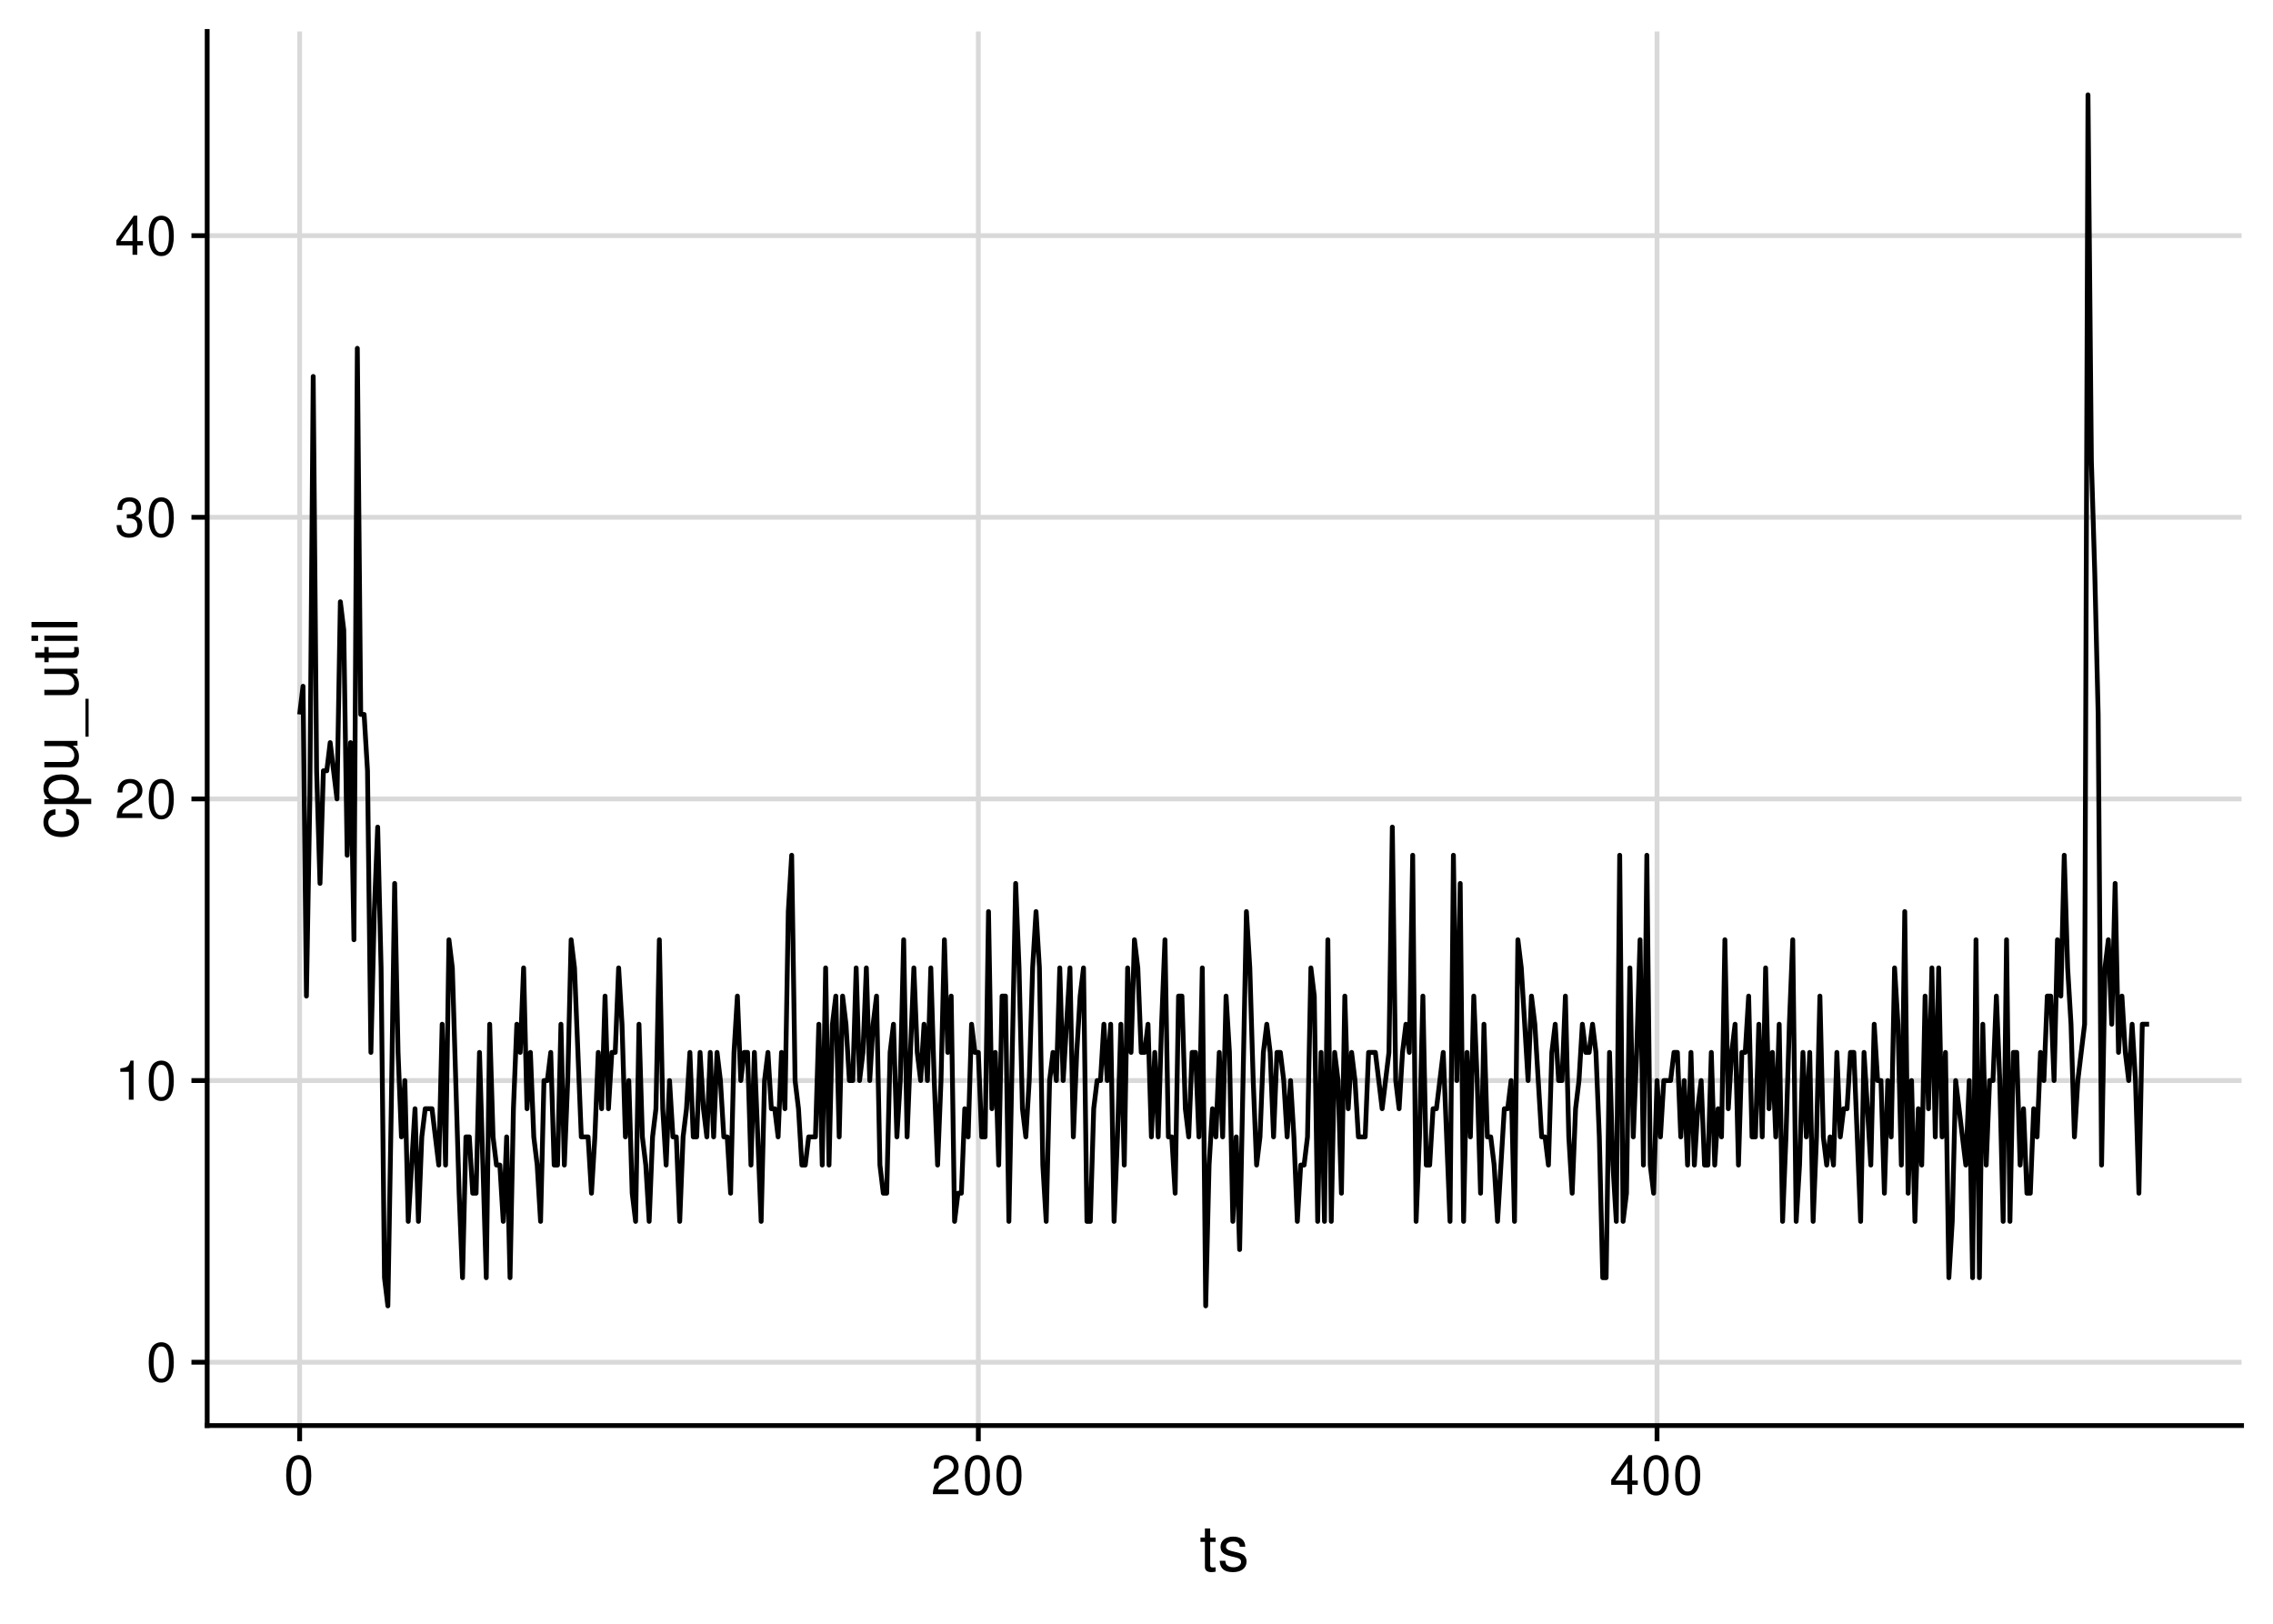 <?xml version="1.0" encoding="UTF-8"?>
<svg xmlns="http://www.w3.org/2000/svg" xmlns:xlink="http://www.w3.org/1999/xlink" width="504pt" height="360pt" viewBox="0 0 504 360" version="1.1">
<defs>
<g>
<symbol overflow="visible" id="glyph0-0">
<path style="stroke:none;" d=""/>
</symbol>
<symbol overflow="visible" id="glyph0-1">
<path style="stroke:none;" d="M 3.297 -8.672 C 2.516 -8.672 1.781 -8.312 1.344 -7.734 C 0.797 -6.953 0.516 -5.812 0.516 -4.203 C 0.516 -1.266 1.469 0.281 3.297 0.281 C 5.094 0.281 6.078 -1.266 6.078 -4.125 C 6.078 -5.812 5.812 -6.938 5.25 -7.734 C 4.812 -8.328 4.109 -8.672 3.297 -8.672 Z M 3.297 -7.734 C 4.438 -7.734 5 -6.578 5 -4.219 C 5 -1.75 4.453 -0.594 3.281 -0.594 C 2.156 -0.594 1.594 -1.797 1.594 -4.188 C 1.594 -6.578 2.156 -7.734 3.297 -7.734 Z M 3.297 -7.734 "/>
</symbol>
<symbol overflow="visible" id="glyph0-2">
<path style="stroke:none;" d="M 3.109 -6.188 L 3.109 0 L 4.156 0 L 4.156 -8.672 L 3.469 -8.672 C 3.094 -7.344 2.859 -7.156 1.219 -6.953 L 1.219 -6.188 Z M 3.109 -6.188 "/>
</symbol>
<symbol overflow="visible" id="glyph0-3">
<path style="stroke:none;" d="M 6.078 -1.047 L 1.594 -1.047 C 1.703 -1.766 2.094 -2.219 3.125 -2.859 L 4.328 -3.531 C 5.516 -4.188 6.125 -5.078 6.125 -6.141 C 6.125 -6.859 5.844 -7.531 5.344 -8 C 4.844 -8.453 4.219 -8.672 3.406 -8.672 C 2.328 -8.672 1.531 -8.297 1.062 -7.547 C 0.75 -7.094 0.625 -6.547 0.594 -5.672 L 1.656 -5.672 C 1.688 -6.266 1.766 -6.609 1.906 -6.906 C 2.188 -7.422 2.734 -7.75 3.375 -7.75 C 4.328 -7.75 5.047 -7.062 5.047 -6.125 C 5.047 -5.422 4.656 -4.828 3.906 -4.391 L 2.797 -3.75 C 1.016 -2.719 0.5 -1.906 0.406 -0.016 L 6.078 -0.016 Z M 6.078 -1.047 "/>
</symbol>
<symbol overflow="visible" id="glyph0-4">
<path style="stroke:none;" d="M 2.656 -4 L 3.234 -4 C 4.375 -4 4.984 -3.453 4.984 -2.406 C 4.984 -1.312 4.328 -0.656 3.234 -0.656 C 2.078 -0.656 1.516 -1.25 1.438 -2.516 L 0.391 -2.516 C 0.438 -1.828 0.547 -1.375 0.75 -0.984 C 1.203 -0.141 2.031 0.281 3.188 0.281 C 4.938 0.281 6.078 -0.781 6.078 -2.422 C 6.078 -3.531 5.656 -4.125 4.625 -4.484 C 5.422 -4.812 5.812 -5.406 5.812 -6.281 C 5.812 -7.781 4.844 -8.672 3.234 -8.672 C 1.516 -8.672 0.594 -7.719 0.562 -5.875 L 1.625 -5.875 C 1.625 -6.406 1.688 -6.703 1.812 -6.969 C 2.047 -7.469 2.578 -7.75 3.234 -7.75 C 4.172 -7.75 4.734 -7.188 4.734 -6.25 C 4.734 -5.641 4.531 -5.266 4.062 -5.062 C 3.766 -4.938 3.391 -4.891 2.656 -4.891 Z M 2.656 -4 "/>
</symbol>
<symbol overflow="visible" id="glyph0-5">
<path style="stroke:none;" d="M 3.922 -2.094 L 3.922 0 L 4.984 0 L 4.984 -2.094 L 6.234 -2.094 L 6.234 -3.047 L 4.984 -3.047 L 4.984 -8.672 L 4.203 -8.672 L 0.344 -3.219 L 0.344 -2.094 Z M 3.922 -3.047 L 1.266 -3.047 L 3.922 -6.875 Z M 3.922 -3.047 "/>
</symbol>
<symbol overflow="visible" id="glyph1-0">
<path style="stroke:none;" d=""/>
</symbol>
<symbol overflow="visible" id="glyph1-1">
<path style="stroke:none;" d="M 3.562 -7.344 L 2.359 -7.344 L 2.359 -9.359 L 1.188 -9.359 L 1.188 -7.344 L 0.203 -7.344 L 0.203 -6.391 L 1.188 -6.391 L 1.188 -0.844 C 1.188 -0.078 1.688 0.328 2.609 0.328 C 2.906 0.328 3.156 0.297 3.562 0.219 L 3.562 -0.75 C 3.391 -0.719 3.234 -0.703 3 -0.703 C 2.484 -0.703 2.359 -0.844 2.359 -1.359 L 2.359 -6.391 L 3.562 -6.391 Z M 3.562 -7.344 "/>
</symbol>
<symbol overflow="visible" id="glyph1-2">
<path style="stroke:none;" d="M 6.125 -5.297 C 6.125 -6.734 5.172 -7.547 3.469 -7.547 C 1.766 -7.547 0.656 -6.656 0.656 -5.312 C 0.656 -4.156 1.25 -3.609 2.984 -3.188 L 4.078 -2.922 C 4.891 -2.734 5.203 -2.438 5.203 -1.922 C 5.203 -1.219 4.516 -0.75 3.5 -0.75 C 2.875 -0.75 2.344 -0.938 2.047 -1.25 C 1.859 -1.453 1.781 -1.672 1.703 -2.188 L 0.469 -2.188 C 0.531 -0.484 1.484 0.328 3.406 0.328 C 5.25 0.328 6.422 -0.594 6.422 -2 C 6.422 -3.094 5.812 -3.703 4.359 -4.047 L 3.234 -4.312 C 2.281 -4.531 1.875 -4.844 1.875 -5.359 C 1.875 -6.047 2.484 -6.469 3.438 -6.469 C 4.375 -6.469 4.875 -6.062 4.906 -5.297 Z M 6.125 -5.297 "/>
</symbol>
<symbol overflow="visible" id="glyph2-0">
<path style="stroke:none;" d=""/>
</symbol>
<symbol overflow="visible" id="glyph2-1">
<path style="stroke:none;" d="M -4.875 -6.594 C -5.594 -6.531 -6.047 -6.391 -6.453 -6.109 C -7.141 -5.594 -7.547 -4.719 -7.547 -3.703 C -7.547 -1.703 -5.984 -0.438 -3.547 -0.438 C -1.172 -0.438 0.328 -1.688 0.328 -3.688 C 0.328 -5.438 -0.734 -6.531 -2.516 -6.672 L -2.516 -5.5 C -1.344 -5.312 -0.75 -4.703 -0.75 -3.703 C -0.75 -2.422 -1.812 -1.656 -3.547 -1.656 C -5.375 -1.656 -6.469 -2.406 -6.469 -3.688 C -6.469 -4.656 -5.891 -5.281 -4.875 -5.422 Z M -4.875 -6.594 "/>
</symbol>
<symbol overflow="visible" id="glyph2-2">
<path style="stroke:none;" d="M 3.047 -0.75 L 3.047 -1.938 L -0.766 -1.938 C -0.016 -2.547 0.328 -3.234 0.328 -4.188 C 0.328 -6.094 -1.203 -7.328 -3.547 -7.328 C -6 -7.328 -7.547 -6.125 -7.547 -4.172 C -7.547 -3.172 -7.094 -2.375 -6.234 -1.828 L -7.344 -1.828 L -7.344 -0.75 Z M -6.453 -3.969 C -6.453 -5.266 -5.312 -6.109 -3.562 -6.109 C -1.906 -6.109 -0.766 -5.25 -0.766 -3.969 C -0.766 -2.734 -1.891 -1.938 -3.609 -1.938 C -5.328 -1.938 -6.453 -2.734 -6.453 -3.969 Z M -6.453 -3.969 "/>
</symbol>
<symbol overflow="visible" id="glyph2-3">
<path style="stroke:none;" d="M 0 -6.75 L -7.344 -6.75 L -7.344 -5.594 L -3.172 -5.594 C -1.688 -5.594 -0.703 -4.797 -0.703 -3.578 C -0.703 -2.656 -1.266 -2.078 -2.141 -2.078 L -7.344 -2.078 L -7.344 -0.906 L -1.688 -0.906 C -0.469 -0.906 0.328 -1.812 0.328 -3.25 C 0.328 -4.328 -0.062 -5.016 -1.016 -5.703 L 0 -5.703 Z M 0 -6.75 "/>
</symbol>
<symbol overflow="visible" id="glyph2-4">
<path style="stroke:none;" d="M 1.766 -8.094 L 1.766 0.312 L 2.469 0.312 L 2.469 -8.094 Z M 1.766 -8.094 "/>
</symbol>
<symbol overflow="visible" id="glyph2-5">
<path style="stroke:none;" d="M -7.344 -3.562 L -7.344 -2.359 L -9.359 -2.359 L -9.359 -1.188 L -7.344 -1.188 L -7.344 -0.203 L -6.391 -0.203 L -6.391 -1.188 L -0.844 -1.188 C -0.078 -1.188 0.328 -1.688 0.328 -2.609 C 0.328 -2.906 0.297 -3.156 0.219 -3.562 L -0.75 -3.562 C -0.719 -3.391 -0.703 -3.234 -0.703 -3 C -0.703 -2.484 -0.844 -2.359 -1.359 -2.359 L -6.391 -2.359 L -6.391 -3.562 Z M -7.344 -3.562 "/>
</symbol>
<symbol overflow="visible" id="glyph2-6">
<path style="stroke:none;" d="M -7.344 -2.094 L -7.344 -0.938 L 0 -0.938 L 0 -2.094 Z M -10.203 -2.094 L -10.203 -0.922 L -8.734 -0.922 L -8.734 -2.094 Z M -10.203 -2.094 "/>
</symbol>
<symbol overflow="visible" id="glyph2-7">
<path style="stroke:none;" d="M -10.203 -2.125 L -10.203 -0.953 L 0 -0.953 L 0 -2.125 Z M -10.203 -2.125 "/>
</symbol>
</g>
<clipPath id="clip1">
  <path d="M 45.938 301 L 497.027 301 L 497.027 303 L 45.938 303 Z M 45.938 301 "/>
</clipPath>
<clipPath id="clip2">
  <path d="M 45.938 239 L 497.027 239 L 497.027 241 L 45.938 241 Z M 45.938 239 "/>
</clipPath>
<clipPath id="clip3">
  <path d="M 45.938 176 L 497.027 176 L 497.027 178 L 45.938 178 Z M 45.938 176 "/>
</clipPath>
<clipPath id="clip4">
  <path d="M 45.938 114 L 497.027 114 L 497.027 116 L 45.938 116 Z M 45.938 114 "/>
</clipPath>
<clipPath id="clip5">
  <path d="M 45.938 51 L 497.027 51 L 497.027 53 L 45.938 53 Z M 45.938 51 "/>
</clipPath>
<clipPath id="clip6">
  <path d="M 65 6.973 L 67 6.973 L 67 316.062 L 65 316.062 Z M 65 6.973 "/>
</clipPath>
<clipPath id="clip7">
  <path d="M 216 6.973 L 218 6.973 L 218 316.062 L 216 316.062 Z M 216 6.973 "/>
</clipPath>
<clipPath id="clip8">
  <path d="M 366 6.973 L 368 6.973 L 368 316.062 L 366 316.062 Z M 366 6.973 "/>
</clipPath>
</defs>
<g id="surface40">
<rect x="0" y="0" width="504" height="360" style="fill:rgb(100%,100%,100%);fill-opacity:1;stroke:none;"/>
<g clip-path="url(#clip1)" clip-rule="nonzero">
<path style="fill:none;stroke-width:1.067;stroke-linecap:butt;stroke-linejoin:round;stroke:rgb(85.098%,85.098%,85.098%);stroke-opacity:1;stroke-miterlimit:10;" d="M 45.938 302.016 L 497.027 302.016 "/>
</g>
<g clip-path="url(#clip2)" clip-rule="nonzero">
<path style="fill:none;stroke-width:1.067;stroke-linecap:butt;stroke-linejoin:round;stroke:rgb(85.098%,85.098%,85.098%);stroke-opacity:1;stroke-miterlimit:10;" d="M 45.938 239.57 L 497.027 239.57 "/>
</g>
<g clip-path="url(#clip3)" clip-rule="nonzero">
<path style="fill:none;stroke-width:1.067;stroke-linecap:butt;stroke-linejoin:round;stroke:rgb(85.098%,85.098%,85.098%);stroke-opacity:1;stroke-miterlimit:10;" d="M 45.938 177.129 L 497.027 177.129 "/>
</g>
<g clip-path="url(#clip4)" clip-rule="nonzero">
<path style="fill:none;stroke-width:1.067;stroke-linecap:butt;stroke-linejoin:round;stroke:rgb(85.098%,85.098%,85.098%);stroke-opacity:1;stroke-miterlimit:10;" d="M 45.938 114.688 L 497.027 114.688 "/>
</g>
<g clip-path="url(#clip5)" clip-rule="nonzero">
<path style="fill:none;stroke-width:1.067;stroke-linecap:butt;stroke-linejoin:round;stroke:rgb(85.098%,85.098%,85.098%);stroke-opacity:1;stroke-miterlimit:10;" d="M 45.938 52.246 L 497.027 52.246 "/>
</g>
<g clip-path="url(#clip6)" clip-rule="nonzero">
<path style="fill:none;stroke-width:1.067;stroke-linecap:butt;stroke-linejoin:round;stroke:rgb(85.098%,85.098%,85.098%);stroke-opacity:1;stroke-miterlimit:10;" d="M 66.441 316.062 L 66.441 6.973 "/>
</g>
<g clip-path="url(#clip7)" clip-rule="nonzero">
<path style="fill:none;stroke-width:1.067;stroke-linecap:butt;stroke-linejoin:round;stroke:rgb(85.098%,85.098%,85.098%);stroke-opacity:1;stroke-miterlimit:10;" d="M 216.93 316.062 L 216.93 6.973 "/>
</g>
<g clip-path="url(#clip8)" clip-rule="nonzero">
<path style="fill:none;stroke-width:1.067;stroke-linecap:butt;stroke-linejoin:round;stroke:rgb(85.098%,85.098%,85.098%);stroke-opacity:1;stroke-miterlimit:10;" d="M 367.418 316.062 L 367.418 6.973 "/>
</g>
<path style="fill:none;stroke-width:1.067;stroke-linecap:butt;stroke-linejoin:round;stroke:rgb(0%,0%,0%);stroke-opacity:1;stroke-miterlimit:10;" d="M 66.441 158.398 L 67.191 152.152 L 67.945 220.84 L 68.699 177.129 L 69.449 83.465 L 70.203 170.887 L 70.957 195.863 L 71.707 170.887 L 72.461 170.887 L 73.211 164.641 L 73.965 170.887 L 74.719 177.129 L 75.469 133.418 L 76.223 139.664 L 76.977 189.617 L 77.727 164.641 L 78.48 208.352 L 79.23 77.223 L 79.984 158.398 L 80.738 158.398 L 81.488 170.887 L 82.242 233.328 L 82.996 202.105 L 83.746 183.375 L 84.5 214.594 L 85.25 283.281 L 86.004 289.527 L 86.758 245.816 L 87.508 195.863 L 88.262 233.328 L 89.016 252.059 L 89.766 239.57 L 90.52 270.793 L 91.27 258.305 L 92.023 245.816 L 92.777 270.793 L 93.527 252.059 L 94.281 245.816 L 95.785 245.816 L 96.539 252.059 L 97.289 258.305 L 98.043 227.082 L 98.797 258.305 L 99.547 208.352 L 100.301 214.594 L 101.055 239.57 L 101.805 264.547 L 102.559 283.281 L 103.309 252.059 L 104.062 252.059 L 104.816 264.547 L 105.566 264.547 L 106.32 233.328 L 107.074 258.305 L 107.824 283.281 L 108.578 227.082 L 109.328 252.059 L 110.082 258.305 L 110.836 258.305 L 111.586 270.793 L 112.34 252.059 L 113.094 283.281 L 113.844 245.816 L 114.598 227.082 L 115.348 233.328 L 116.102 214.594 L 116.855 245.816 L 117.605 233.328 L 118.359 252.059 L 119.113 258.305 L 119.863 270.793 L 120.617 239.57 L 121.367 239.57 L 122.121 233.328 L 122.875 258.305 L 123.625 258.305 L 124.379 227.082 L 125.133 258.305 L 125.883 239.57 L 126.637 208.352 L 127.387 214.594 L 128.141 233.328 L 128.895 252.059 L 130.398 252.059 L 131.152 264.547 L 131.902 252.059 L 132.656 233.328 L 133.406 245.816 L 134.16 220.84 L 134.914 245.816 L 135.664 233.328 L 136.418 233.328 L 137.172 214.594 L 137.922 227.082 L 138.676 252.059 L 139.426 239.57 L 140.18 264.547 L 140.934 270.793 L 141.684 227.082 L 142.438 252.059 L 143.191 258.305 L 143.941 270.793 L 144.695 252.059 L 145.445 245.816 L 146.199 208.352 L 146.953 245.816 L 147.703 258.305 L 148.457 239.57 L 149.211 252.059 L 149.961 252.059 L 150.715 270.793 L 151.465 252.059 L 152.219 245.816 L 152.973 233.328 L 153.723 252.059 L 154.477 252.059 L 155.23 233.328 L 155.98 245.816 L 156.734 252.059 L 157.484 233.328 L 158.238 252.059 L 158.992 233.328 L 159.742 239.57 L 160.496 252.059 L 161.25 252.059 L 162 264.547 L 162.754 233.328 L 163.504 220.84 L 164.258 239.57 L 165.012 233.328 L 165.762 233.328 L 166.516 258.305 L 167.27 233.328 L 168.02 252.059 L 168.773 270.793 L 169.523 239.57 L 170.277 233.328 L 171.031 245.816 L 171.781 245.816 L 172.535 252.059 L 173.289 233.328 L 174.039 245.816 L 174.793 202.105 L 175.543 189.617 L 176.297 239.57 L 177.051 245.816 L 177.801 258.305 L 178.555 258.305 L 179.309 252.059 L 180.812 252.059 L 181.562 227.082 L 182.316 258.305 L 183.07 214.594 L 183.82 258.305 L 184.574 227.082 L 185.328 220.84 L 186.078 252.059 L 186.832 220.84 L 187.582 227.082 L 188.336 239.57 L 189.09 239.57 L 189.84 214.594 L 190.594 239.57 L 191.348 233.328 L 192.098 214.594 L 192.852 239.57 L 193.602 227.082 L 194.355 220.84 L 195.109 258.305 L 195.859 264.547 L 196.613 264.547 L 197.367 233.328 L 198.117 227.082 L 198.871 252.059 L 199.621 239.57 L 200.375 208.352 L 201.129 252.059 L 201.879 233.328 L 202.633 214.594 L 203.387 233.328 L 204.137 239.57 L 204.891 227.082 L 205.641 239.57 L 206.395 214.594 L 207.148 239.57 L 207.898 258.305 L 208.652 239.57 L 209.406 208.352 L 210.156 233.328 L 210.91 220.84 L 211.66 270.793 L 212.414 264.547 L 213.168 264.547 L 213.918 245.816 L 214.672 252.059 L 215.426 227.082 L 216.176 233.328 L 216.93 233.328 L 217.68 252.059 L 218.434 252.059 L 219.188 202.105 L 219.938 245.816 L 220.691 233.328 L 221.445 258.305 L 222.195 220.84 L 222.949 220.84 L 223.703 270.793 L 224.453 233.328 L 225.207 195.863 L 225.957 214.594 L 226.711 245.816 L 227.465 252.059 L 228.215 239.57 L 228.969 214.594 L 229.723 202.105 L 230.473 214.594 L 231.227 258.305 L 231.977 270.793 L 232.73 239.57 L 233.484 233.328 L 234.234 239.57 L 234.988 214.594 L 235.742 239.57 L 236.492 227.082 L 237.246 214.594 L 237.996 252.059 L 238.75 233.328 L 239.504 220.84 L 240.254 214.594 L 241.008 270.793 L 241.762 270.793 L 242.512 245.816 L 243.266 239.57 L 244.016 239.57 L 244.77 227.082 L 245.523 239.57 L 246.273 227.082 L 247.027 270.793 L 247.781 252.059 L 248.531 227.082 L 249.285 258.305 L 250.035 214.594 L 250.789 233.328 L 251.543 208.352 L 252.293 214.594 L 253.047 233.328 L 253.801 233.328 L 254.551 227.082 L 255.305 252.059 L 256.055 233.328 L 256.809 252.059 L 257.562 227.082 L 258.312 208.352 L 259.066 252.059 L 259.82 252.059 L 260.57 264.547 L 261.324 220.84 L 262.074 220.84 L 262.828 245.816 L 263.582 252.059 L 264.332 233.328 L 265.086 233.328 L 265.84 252.059 L 266.59 214.594 L 267.344 289.527 L 268.094 258.305 L 268.848 245.816 L 269.602 252.059 L 270.352 233.328 L 271.105 252.059 L 271.859 220.84 L 272.609 233.328 L 273.363 270.793 L 274.113 252.059 L 274.867 277.035 L 275.621 239.57 L 276.371 202.105 L 277.125 214.594 L 277.879 239.57 L 278.629 258.305 L 279.383 252.059 L 280.133 233.328 L 280.887 227.082 L 281.641 233.328 L 282.391 252.059 L 283.145 233.328 L 283.898 233.328 L 284.648 239.57 L 285.402 252.059 L 286.152 239.57 L 286.906 252.059 L 287.66 270.793 L 288.41 258.305 L 289.164 258.305 L 289.918 252.059 L 290.668 214.594 L 291.422 220.84 L 292.172 270.793 L 292.926 233.328 L 293.68 270.793 L 294.43 208.352 L 295.184 270.793 L 295.938 233.328 L 296.688 239.57 L 297.441 264.547 L 298.191 220.84 L 298.945 245.816 L 299.699 233.328 L 300.449 239.57 L 301.203 252.059 L 302.707 252.059 L 303.461 233.328 L 304.965 233.328 L 305.719 239.57 L 306.469 245.816 L 307.223 239.57 L 307.977 233.328 L 308.727 183.375 L 309.48 239.57 L 310.23 245.816 L 310.984 233.328 L 311.738 227.082 L 312.488 233.328 L 313.242 189.617 L 313.996 270.793 L 314.746 252.059 L 315.5 220.84 L 316.25 258.305 L 317.004 258.305 L 317.758 245.816 L 318.508 245.816 L 319.262 239.57 L 320.016 233.328 L 320.766 252.059 L 321.52 270.793 L 322.27 189.617 L 323.023 239.57 L 323.777 195.863 L 324.527 270.793 L 325.281 233.328 L 326.035 252.059 L 326.785 220.84 L 327.539 239.57 L 328.289 264.547 L 329.043 227.082 L 329.797 252.059 L 330.547 252.059 L 331.301 258.305 L 332.055 270.793 L 332.805 258.305 L 333.559 245.816 L 334.309 245.816 L 335.062 239.57 L 335.816 270.793 L 336.566 208.352 L 337.32 214.594 L 338.074 227.082 L 338.824 239.57 L 339.578 220.84 L 340.328 227.082 L 341.836 252.059 L 342.586 252.059 L 343.34 258.305 L 344.094 233.328 L 344.844 227.082 L 345.598 239.57 L 346.348 239.57 L 347.102 220.84 L 347.855 252.059 L 348.605 264.547 L 349.359 245.816 L 350.113 239.57 L 350.863 227.082 L 351.617 233.328 L 352.367 233.328 L 353.121 227.082 L 353.875 233.328 L 354.625 252.059 L 355.379 283.281 L 356.133 283.281 L 356.883 233.328 L 357.637 258.305 L 358.387 270.793 L 359.141 189.617 L 359.895 270.793 L 360.645 264.547 L 361.398 214.594 L 362.152 252.059 L 362.902 233.328 L 363.656 208.352 L 364.406 258.305 L 365.16 189.617 L 365.914 258.305 L 366.664 264.547 L 367.418 239.57 L 368.172 252.059 L 368.922 239.57 L 370.426 239.57 L 371.18 233.328 L 371.934 233.328 L 372.684 252.059 L 373.438 239.57 L 374.191 258.305 L 374.941 233.328 L 375.695 258.305 L 376.445 245.816 L 377.199 239.57 L 377.953 258.305 L 378.703 258.305 L 379.457 233.328 L 380.211 258.305 L 380.961 245.816 L 381.715 252.059 L 382.465 208.352 L 383.219 245.816 L 383.973 233.328 L 384.723 227.082 L 385.477 258.305 L 386.23 233.328 L 386.98 233.328 L 387.734 220.84 L 388.484 252.059 L 389.238 252.059 L 389.992 227.082 L 390.742 252.059 L 391.496 214.594 L 392.25 245.816 L 393 233.328 L 393.754 252.059 L 394.504 227.082 L 395.258 270.793 L 396.012 252.059 L 396.762 227.082 L 397.516 208.352 L 398.27 270.793 L 399.02 258.305 L 399.773 233.328 L 400.523 252.059 L 401.277 233.328 L 402.031 270.793 L 402.781 252.059 L 403.535 220.84 L 404.289 252.059 L 405.039 258.305 L 405.793 252.059 L 406.543 258.305 L 407.297 233.328 L 408.051 252.059 L 408.801 245.816 L 409.555 245.816 L 410.309 233.328 L 411.059 233.328 L 411.812 252.059 L 412.562 270.793 L 413.316 233.328 L 414.07 245.816 L 414.82 258.305 L 415.574 227.082 L 416.328 239.57 L 417.078 239.57 L 417.832 264.547 L 418.582 239.57 L 419.336 252.059 L 420.09 214.594 L 420.84 227.082 L 421.594 258.305 L 422.348 202.105 L 423.098 264.547 L 423.852 239.57 L 424.602 270.793 L 425.355 245.816 L 426.109 258.305 L 426.859 220.84 L 427.613 245.816 L 428.367 214.594 L 429.117 252.059 L 429.871 214.594 L 430.621 252.059 L 431.375 233.328 L 432.129 283.281 L 432.879 270.793 L 433.633 239.57 L 434.387 245.816 L 435.137 252.059 L 435.891 258.305 L 436.645 239.57 L 437.395 283.281 L 438.148 208.352 L 438.898 283.281 L 439.652 227.082 L 440.406 258.305 L 441.156 239.57 L 441.91 239.57 L 442.664 220.84 L 443.414 239.57 L 444.168 270.793 L 444.918 208.352 L 445.672 270.793 L 446.426 233.328 L 447.176 233.328 L 447.93 258.305 L 448.684 245.816 L 449.434 264.547 L 450.188 264.547 L 450.938 245.816 L 451.691 252.059 L 452.445 233.328 L 453.195 239.57 L 453.949 220.84 L 454.703 220.84 L 455.453 239.57 L 456.207 208.352 L 456.957 220.84 L 457.711 189.617 L 458.465 214.594 L 459.215 227.082 L 459.969 252.059 L 460.723 239.57 L 461.473 233.328 L 462.227 227.082 L 462.977 21.023 L 463.73 102.199 L 464.484 127.176 L 465.234 158.398 L 465.988 258.305 L 466.742 214.594 L 467.492 208.352 L 468.246 227.082 L 468.996 195.863 L 469.75 233.328 L 470.504 220.84 L 471.254 233.328 L 472.008 239.57 L 472.762 227.082 L 473.512 239.57 L 474.266 264.547 L 475.016 227.082 L 476.523 227.082 "/>
<path style="fill:none;stroke-width:1.067;stroke-linecap:square;stroke-linejoin:round;stroke:rgb(0%,0%,0%);stroke-opacity:1;stroke-miterlimit:10;" d="M 45.938 316.062 L 45.938 6.973 "/>
<g style="fill:rgb(0%,0%,0%);fill-opacity:1;">
  <use xlink:href="#glyph0-1" x="32.461" y="306.264"/>
</g>
<g style="fill:rgb(0%,0%,0%);fill-opacity:1;">
  <use xlink:href="#glyph0-2" x="25.461" y="243.818"/>
  <use xlink:href="#glyph0-1" x="32.461" y="243.818"/>
</g>
<g style="fill:rgb(0%,0%,0%);fill-opacity:1;">
  <use xlink:href="#glyph0-3" x="25.461" y="181.377"/>
  <use xlink:href="#glyph0-1" x="32.461" y="181.377"/>
</g>
<g style="fill:rgb(0%,0%,0%);fill-opacity:1;">
  <use xlink:href="#glyph0-4" x="25.461" y="118.936"/>
  <use xlink:href="#glyph0-1" x="32.461" y="118.936"/>
</g>
<g style="fill:rgb(0%,0%,0%);fill-opacity:1;">
  <use xlink:href="#glyph0-5" x="25.461" y="56.494"/>
  <use xlink:href="#glyph0-1" x="32.461" y="56.494"/>
</g>
<path style="fill:none;stroke-width:1.067;stroke-linecap:butt;stroke-linejoin:round;stroke:rgb(0%,0%,0%);stroke-opacity:1;stroke-miterlimit:10;" d="M 42.449 302.016 L 45.938 302.016 "/>
<path style="fill:none;stroke-width:1.067;stroke-linecap:butt;stroke-linejoin:round;stroke:rgb(0%,0%,0%);stroke-opacity:1;stroke-miterlimit:10;" d="M 42.449 239.57 L 45.938 239.57 "/>
<path style="fill:none;stroke-width:1.067;stroke-linecap:butt;stroke-linejoin:round;stroke:rgb(0%,0%,0%);stroke-opacity:1;stroke-miterlimit:10;" d="M 42.449 177.129 L 45.938 177.129 "/>
<path style="fill:none;stroke-width:1.067;stroke-linecap:butt;stroke-linejoin:round;stroke:rgb(0%,0%,0%);stroke-opacity:1;stroke-miterlimit:10;" d="M 42.449 114.688 L 45.938 114.688 "/>
<path style="fill:none;stroke-width:1.067;stroke-linecap:butt;stroke-linejoin:round;stroke:rgb(0%,0%,0%);stroke-opacity:1;stroke-miterlimit:10;" d="M 42.449 52.246 L 45.938 52.246 "/>
<path style="fill:none;stroke-width:1.067;stroke-linecap:square;stroke-linejoin:round;stroke:rgb(0%,0%,0%);stroke-opacity:1;stroke-miterlimit:10;" d="M 45.938 316.062 L 497.027 316.062 "/>
<path style="fill:none;stroke-width:1.067;stroke-linecap:butt;stroke-linejoin:round;stroke:rgb(0%,0%,0%);stroke-opacity:1;stroke-miterlimit:10;" d="M 66.441 319.551 L 66.441 316.062 "/>
<path style="fill:none;stroke-width:1.067;stroke-linecap:butt;stroke-linejoin:round;stroke:rgb(0%,0%,0%);stroke-opacity:1;stroke-miterlimit:10;" d="M 216.93 319.551 L 216.93 316.062 "/>
<path style="fill:none;stroke-width:1.067;stroke-linecap:butt;stroke-linejoin:round;stroke:rgb(0%,0%,0%);stroke-opacity:1;stroke-miterlimit:10;" d="M 367.418 319.551 L 367.418 316.062 "/>
<g style="fill:rgb(0%,0%,0%);fill-opacity:1;">
  <use xlink:href="#glyph0-1" x="62.941" y="331.287"/>
</g>
<g style="fill:rgb(0%,0%,0%);fill-opacity:1;">
  <use xlink:href="#glyph0-3" x="206.43" y="331.287"/>
  <use xlink:href="#glyph0-1" x="213.43" y="331.287"/>
  <use xlink:href="#glyph0-1" x="220.43" y="331.287"/>
</g>
<g style="fill:rgb(0%,0%,0%);fill-opacity:1;">
  <use xlink:href="#glyph0-5" x="356.918" y="331.287"/>
  <use xlink:href="#glyph0-1" x="363.918" y="331.287"/>
  <use xlink:href="#glyph0-1" x="370.918" y="331.287"/>
</g>
<g style="fill:rgb(0%,0%,0%);fill-opacity:1;">
  <use xlink:href="#glyph1-1" x="265.98" y="348.233"/>
  <use xlink:href="#glyph1-2" x="269.98" y="348.233"/>
</g>
<g style="fill:rgb(0%,0%,0%);fill-opacity:1;">
  <use xlink:href="#glyph2-1" x="17.179" y="186.02"/>
  <use xlink:href="#glyph2-2" x="17.179" y="179.02"/>
  <use xlink:href="#glyph2-3" x="17.179" y="171.02"/>
  <use xlink:href="#glyph2-4" x="17.179" y="163.02"/>
  <use xlink:href="#glyph2-3" x="17.179" y="155.02"/>
  <use xlink:href="#glyph2-5" x="17.179" y="147.02"/>
  <use xlink:href="#glyph2-6" x="17.179" y="143.02"/>
  <use xlink:href="#glyph2-7" x="17.179" y="140.02"/>
</g>
</g>
</svg>
